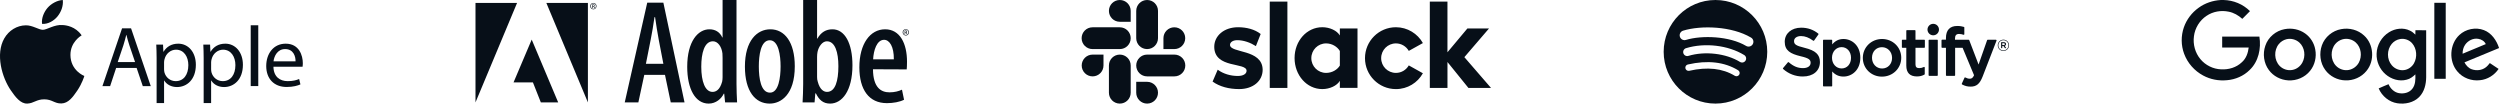 <svg width="724" height="30" viewBox="0 0 724 30" fill="none" xmlns="http://www.w3.org/2000/svg">
<path fill-rule="evenodd" clip-rule="evenodd" d="M186.583 21.686L184.868 29.656H180.925L187.44 0.771H192.11L198.239 29.656H194.253L192.582 21.686H186.583ZM192.11 18.471L190.782 11.57C190.396 9.599 190.01 7.029 189.711 4.971H189.539C189.24 7.071 188.81 9.727 188.425 11.57L187.054 18.471H192.11ZM213.29 0V24.299C213.29 25.886 213.375 28.2 213.46 29.656H209.989L209.732 27.128H209.604C208.918 28.585 207.332 30 205.233 30C201.376 30 199.019 25.799 199.019 19.329C199.019 11.957 202.146 8.486 205.447 8.486C207.118 8.486 208.447 9.258 209.175 10.843H209.261V0H213.29ZM209.26 16.757C209.26 16.372 209.26 15.9 209.217 15.47C209.003 13.585 207.932 11.957 206.475 11.957C203.946 11.957 203.089 15.47 203.089 19.328C203.089 23.614 204.204 26.613 206.347 26.613C207.247 26.613 208.446 26.142 209.132 23.657C209.217 23.314 209.26 22.799 209.26 22.329V16.757ZM222.886 29.999C218.729 29.999 215.728 26.442 215.728 19.286C215.728 11.7 219.285 8.485 223.099 8.485C227.213 8.485 230.17 12.171 230.17 19.2C230.17 27.471 226.098 29.999 222.928 29.999H222.886ZM223.013 26.828C225.498 26.828 226.056 22.414 226.056 19.243C226.056 16.114 225.499 11.657 222.928 11.657C220.27 11.657 219.757 16.114 219.757 19.243C219.757 22.714 220.357 26.828 222.971 26.828H223.013ZM232.599 0H236.627V11.185H236.712C237.784 9.3 239.241 8.485 241.084 8.485C244.64 8.485 246.87 12.514 246.87 18.9C246.87 26.356 243.827 29.999 240.398 29.999C238.341 29.999 237.184 28.884 236.283 27.041H236.113L235.898 29.656H232.427C232.513 28.242 232.599 25.885 232.599 24.298V0ZM236.627 22.284C236.627 22.757 236.669 23.228 236.798 23.571C237.44 26.1 238.684 26.613 239.497 26.613C241.897 26.613 242.797 23.443 242.797 19.157C242.797 15.171 241.855 11.957 239.454 11.957C238.126 11.957 237.054 13.543 236.754 15.043C236.669 15.471 236.626 16.029 236.626 16.457V22.284H236.627ZM252.814 20.056C252.857 25.413 255.171 26.741 257.613 26.741C259.071 26.741 260.314 26.399 261.214 25.97L261.814 28.884C260.571 29.527 258.685 29.871 256.842 29.871C251.614 29.871 248.871 25.928 248.871 19.499C248.871 12.685 251.999 8.484 256.328 8.484C260.656 8.484 262.671 12.642 262.671 17.871C262.671 18.899 262.627 19.543 262.585 20.099L252.814 20.056ZM258.856 17.185C258.899 13.5 257.613 11.529 256.028 11.529C253.928 11.529 252.985 14.572 252.857 17.185H258.856Z" fill="#070F18"/>
<path fill-rule="evenodd" clip-rule="evenodd" d="M158.222 0.848H170.256V29.656L158.222 0.848ZM149.744 0.848H137.702V29.656L149.744 0.848ZM153.984 11.465L161.651 29.656H156.627L154.334 23.862H148.722L153.984 11.465Z" fill="#070F18"/>
<path fill-rule="evenodd" clip-rule="evenodd" d="M262.329 8.432C262.449 8.432 262.569 8.457 262.68 8.504C262.791 8.551 262.892 8.619 262.977 8.705C263.061 8.791 263.128 8.893 263.173 9.005C263.218 9.118 263.24 9.237 263.239 9.358C263.239 9.881 262.835 10.289 262.324 10.289C261.818 10.289 261.406 9.882 261.406 9.358C261.405 9.237 261.428 9.117 261.474 9.005C261.52 8.892 261.587 8.79 261.673 8.704C261.758 8.618 261.86 8.55 261.971 8.503C262.083 8.456 262.203 8.432 262.324 8.432H262.329ZM262.324 8.575C261.917 8.575 261.583 8.926 261.583 9.358C261.583 9.799 261.917 10.145 262.329 10.145C262.74 10.149 263.069 9.799 263.069 9.362C263.069 8.926 262.74 8.575 262.329 8.575H262.324ZM262.151 9.898H261.987V8.864C262.074 8.852 262.156 8.839 262.28 8.839C262.436 8.839 262.539 8.872 262.601 8.917C262.663 8.962 262.696 9.032 262.696 9.132C262.696 9.267 262.605 9.35 262.494 9.383V9.391C262.584 9.407 262.646 9.49 262.666 9.642C262.691 9.803 262.716 9.865 262.733 9.898H262.56C262.535 9.865 262.511 9.77 262.49 9.635C262.465 9.502 262.399 9.453 262.267 9.453H262.152V9.898H262.151ZM262.151 9.325H262.271C262.406 9.325 262.523 9.276 262.523 9.148C262.523 9.057 262.456 8.967 262.271 8.967C262.218 8.967 262.18 8.971 262.151 8.975V9.325ZM171.842 0.848C171.963 0.848 172.082 0.873 172.194 0.92C172.305 0.967 172.406 1.035 172.49 1.121C172.575 1.208 172.642 1.31 172.686 1.422C172.731 1.534 172.754 1.654 172.752 1.774C172.752 2.297 172.349 2.705 171.838 2.705C171.331 2.705 170.919 2.298 170.919 1.774C170.919 1.653 170.942 1.533 170.988 1.421C171.034 1.309 171.101 1.207 171.186 1.121C171.272 1.034 171.373 0.966 171.485 0.919C171.597 0.873 171.717 0.848 171.838 0.848H171.842ZM171.838 0.991C171.43 0.991 171.096 1.342 171.096 1.774C171.096 2.215 171.43 2.561 171.842 2.561C172.254 2.565 172.584 2.215 172.584 1.779C172.584 1.342 172.254 0.991 171.842 0.991H171.838ZM171.665 2.314H171.5V1.28C171.597 1.264 171.695 1.256 171.793 1.256C171.949 1.256 172.052 1.288 172.114 1.334C172.176 1.379 172.209 1.449 172.209 1.548C172.209 1.684 172.118 1.766 172.006 1.799V1.807C172.097 1.824 172.159 1.907 172.18 2.059C172.204 2.22 172.229 2.282 172.246 2.315H172.073C172.048 2.282 172.023 2.187 172.003 2.051C171.978 1.919 171.912 1.87 171.78 1.87H171.665V2.314ZM171.665 1.741H171.784C171.92 1.741 172.036 1.692 172.036 1.564C172.036 1.474 171.97 1.383 171.784 1.383C171.731 1.383 171.694 1.387 171.665 1.391V1.741Z" fill="#070F18"/>
<g clip-path="url(#clip0_1_20)">
<path fill-rule="evenodd" clip-rule="evenodd" d="M351.168 23.622L352.648 20.183C354.246 21.378 356.375 22 358.476 22C360.027 22 361.008 21.402 361.008 20.496C360.985 17.964 351.718 19.946 351.647 13.596C351.623 10.371 354.488 7.886 358.547 7.886C360.961 7.886 363.37 8.484 365.091 9.845L363.707 13.354C362.132 12.349 360.174 11.633 358.31 11.633C357.044 11.633 356.209 12.23 356.209 12.994C356.233 15.479 365.57 14.118 365.665 20.183C365.665 23.479 362.872 25.798 358.86 25.798C355.92 25.794 353.221 25.101 351.168 23.622ZM407.986 18.941C407.246 20.231 405.861 21.113 404.258 21.113C401.892 21.113 399.985 19.202 399.985 16.84C399.985 14.478 401.897 12.567 404.258 12.567C405.856 12.567 407.246 13.449 407.986 14.739L412.069 12.472C410.542 9.75 407.602 7.886 404.258 7.886C399.312 7.886 395.3 11.899 395.3 16.845C395.3 21.791 399.312 25.803 404.258 25.803C407.625 25.803 410.542 23.963 412.069 21.217L407.986 18.941ZM367.719 0.455H372.831V25.462H367.719V0.455ZM414.075 0.455V25.462H419.187V17.959L425.253 25.462H431.797L424.081 16.551L431.223 8.237H424.963L419.182 15.137V0.455H414.075Z" fill="#070F18"/>
<path d="M388.021 18.988C387.281 20.207 385.754 21.113 384.032 21.113C381.666 21.113 379.759 19.202 379.759 16.84C379.759 14.478 381.671 12.567 384.032 12.567C385.754 12.567 387.281 13.52 388.021 14.763V18.988ZM388.021 8.242V10.272C387.186 8.863 385.109 7.882 382.932 7.882C378.441 7.882 374.908 11.846 374.908 16.816C374.908 21.786 378.441 25.798 382.932 25.798C385.104 25.798 387.181 24.821 388.021 23.408V25.438H393.133V8.242H388.021Z" fill="#070F18"/>
<path fill-rule="evenodd" clip-rule="evenodd" d="M319.57 18.965C319.57 20.71 318.161 22.118 316.416 22.118C314.671 22.118 313.262 20.705 313.262 18.965C313.262 17.224 314.671 15.811 316.416 15.811H319.57V18.965ZM321.144 18.965C321.144 17.219 322.553 15.811 324.298 15.811C326.043 15.811 327.451 17.219 327.451 18.965V26.846C327.451 28.591 326.043 30 324.298 30C322.553 30 321.144 28.591 321.144 26.846V18.965Z" fill="#070F18"/>
<path fill-rule="evenodd" clip-rule="evenodd" d="M324.298 6.307C322.553 6.307 321.144 4.899 321.144 3.154C321.144 1.408 322.553 0 324.298 0C326.043 0 327.451 1.408 327.451 3.154V6.307H324.298ZM324.298 7.905C326.043 7.905 327.451 9.314 327.451 11.059C327.451 12.804 326.043 14.213 324.298 14.213H316.392C314.647 14.213 313.239 12.8 313.239 11.059C313.239 9.319 314.647 7.905 316.392 7.905H324.298Z" fill="#070F18"/>
<path fill-rule="evenodd" clip-rule="evenodd" d="M336.931 11.059C336.931 9.314 338.34 7.905 340.085 7.905C341.83 7.905 343.239 9.314 343.239 11.059C343.239 12.804 341.83 14.213 340.085 14.213H336.931V11.059ZM335.357 11.059C335.357 12.804 333.948 14.213 332.203 14.213C330.458 14.213 329.05 12.804 329.05 11.059V3.154C329.05 1.408 330.458 0 332.203 0C333.948 0 335.357 1.408 335.357 3.154V11.059Z" fill="#070F18"/>
<path fill-rule="evenodd" clip-rule="evenodd" d="M332.203 23.693C333.948 23.693 335.357 25.101 335.357 26.846C335.357 28.591 333.948 30 332.203 30C330.458 30 329.05 28.591 329.05 26.846V23.693H332.203ZM332.203 22.118C330.458 22.118 329.05 20.71 329.05 18.965C329.05 17.219 330.458 15.811 332.203 15.811H340.109C341.854 15.811 343.262 17.219 343.262 18.965C343.262 20.71 341.854 22.118 340.109 22.118H332.203Z" fill="#070F18"/>
</g>
<g clip-path="url(#clip1_1_20)">
<path d="M643.141 0.003H643.958C646.796 0.065 649.587 1.206 651.592 3.226C650.851 3.982 650.096 4.707 649.371 5.462C648.245 4.445 646.888 3.658 645.408 3.381C643.218 2.918 640.858 3.334 639.023 4.583C637.018 5.894 635.661 8.115 635.368 10.49C635.044 12.834 635.707 15.301 637.234 17.121C638.699 18.895 640.935 20.005 643.249 20.082C645.408 20.205 647.659 19.542 649.232 18.031C650.466 16.967 651.036 15.348 651.221 13.775C648.662 13.775 646.102 13.79 643.542 13.775V10.598H654.321C654.876 14.006 654.074 17.846 651.484 20.282C649.756 22.01 647.366 23.027 644.93 23.228C642.57 23.459 640.133 23.012 638.036 21.871C635.522 20.529 633.518 18.262 632.531 15.594C631.605 13.142 631.59 10.367 632.454 7.899C633.24 5.648 634.751 3.658 636.694 2.27C638.56 0.898 640.827 0.142 643.141 0.003Z" fill="#070F18"/>
<path d="M704.981 0.805H708.281V22.826C707.186 22.826 706.076 22.842 704.981 22.811C704.996 15.486 704.981 8.145 704.981 0.805Z" fill="#070F18"/>
<path d="M661.662 8.438C663.698 8.053 665.903 8.484 667.584 9.703C669.11 10.782 670.175 12.479 670.498 14.329C670.915 16.473 670.39 18.817 669.003 20.513C667.507 22.41 665.055 23.428 662.664 23.274C660.474 23.15 658.346 22.055 657.051 20.266C655.586 18.293 655.231 15.578 656.033 13.265C656.835 10.782 659.102 8.885 661.662 8.438ZM662.125 11.368C661.292 11.584 660.521 12.062 659.966 12.741C658.47 14.53 658.562 17.444 660.212 19.11C661.153 20.066 662.572 20.513 663.883 20.251C665.101 20.035 666.165 19.218 666.751 18.138C667.769 16.303 667.476 13.774 665.918 12.34C664.916 11.415 663.451 11.029 662.125 11.368Z" fill="#070F18"/>
<path d="M678.009 8.438C680.337 7.991 682.882 8.639 684.624 10.273C687.462 12.818 687.77 17.583 685.349 20.513C683.884 22.364 681.509 23.381 679.165 23.274C676.929 23.212 674.724 22.102 673.398 20.266C671.902 18.246 671.578 15.47 672.426 13.111C673.274 10.705 675.495 8.87 678.009 8.438ZM678.471 11.368C677.638 11.584 676.867 12.062 676.312 12.725C674.832 14.483 674.893 17.352 676.482 19.033C677.423 20.035 678.888 20.529 680.245 20.251C681.448 20.02 682.527 19.218 683.113 18.138C684.115 16.288 683.822 13.759 682.25 12.324C681.247 11.399 679.782 11.029 678.471 11.368Z" fill="#070F18"/>
<path d="M691.872 9.333C693.646 8.222 696.005 7.914 697.918 8.87C698.519 9.132 699.013 9.579 699.491 10.027C699.506 9.61 699.491 9.178 699.506 8.747C700.539 8.762 701.573 8.747 702.621 8.762V22.364C702.606 24.415 702.081 26.589 700.601 28.085C698.982 29.735 696.499 30.244 694.263 29.905C691.872 29.55 689.791 27.808 688.865 25.602C689.791 25.155 690.762 24.8 691.718 24.384C692.258 25.648 693.353 26.728 694.725 26.975C696.098 27.221 697.686 26.882 698.581 25.741C699.537 24.569 699.537 22.965 699.491 21.531C698.781 22.225 697.964 22.842 696.977 23.073C694.833 23.674 692.474 22.934 690.824 21.485C689.158 20.035 688.171 17.799 688.264 15.578C688.31 13.065 689.729 10.643 691.872 9.333ZM695.065 11.306C694.124 11.461 693.245 11.985 692.644 12.71C691.194 14.437 691.194 17.198 692.659 18.894C693.492 19.896 694.833 20.451 696.129 20.313C697.347 20.189 698.473 19.418 699.074 18.354C700.092 16.55 699.922 14.098 698.55 12.525C697.702 11.553 696.345 11.075 695.065 11.306Z" fill="#070F18"/>
<path d="M712.244 10.119C714.095 8.392 716.948 7.806 719.323 8.716C721.574 9.564 723.008 11.708 723.733 13.913C720.387 15.301 717.056 16.673 713.709 18.061C714.172 18.94 714.881 19.742 715.837 20.066C717.179 20.544 718.783 20.374 719.909 19.48C720.356 19.141 720.711 18.694 721.05 18.262C721.898 18.832 722.746 19.387 723.594 19.958C722.392 21.762 720.371 23.027 718.197 23.227C715.791 23.52 713.231 22.595 711.674 20.714C709.114 17.753 709.36 12.787 712.244 10.119ZM713.894 12.972C713.37 13.728 713.154 14.653 713.17 15.563C715.406 14.638 717.642 13.712 719.878 12.772C719.508 11.908 718.613 11.384 717.703 11.245C716.238 10.983 714.712 11.769 713.894 12.972Z" fill="#070F18"/>
</g>
<g clip-path="url(#clip2_1_20)">
<path d="M496.797 0C488.513 0 481.797 6.716 481.797 15C481.797 23.285 488.513 30 496.797 30C505.081 30 511.797 23.285 511.797 15C511.797 6.716 505.082 0.001 496.797 0.001L496.797 0ZM503.676 21.634C503.406 22.076 502.831 22.214 502.39 21.945C498.868 19.792 494.434 19.306 489.213 20.499C488.71 20.614 488.208 20.299 488.094 19.796C487.979 19.293 488.293 18.791 488.797 18.676C494.511 17.37 499.412 17.932 503.366 20.348C503.806 20.619 503.946 21.194 503.676 21.634L503.676 21.634ZM505.512 17.55C505.173 18.101 504.453 18.273 503.903 17.935C499.872 15.457 493.725 14.74 488.956 16.187C488.338 16.374 487.684 16.026 487.497 15.408C487.31 14.79 487.659 14.138 488.277 13.95C493.724 12.297 500.496 13.097 505.126 15.943C505.676 16.281 505.85 17.001 505.512 17.55L505.512 17.55ZM505.669 13.297C500.834 10.426 492.859 10.162 488.243 11.563C487.502 11.787 486.718 11.369 486.494 10.628C486.269 9.886 486.687 9.103 487.429 8.878C492.727 7.269 501.535 7.58 507.101 10.884C507.768 11.28 507.987 12.141 507.592 12.807C507.197 13.473 506.334 13.693 505.67 13.297H505.669ZM522.607 13.848C520.017 13.23 519.556 12.796 519.556 11.886C519.556 11.025 520.366 10.446 521.571 10.446C522.739 10.446 523.897 10.886 525.111 11.791C525.147 11.818 525.193 11.829 525.239 11.822C525.284 11.815 525.324 11.79 525.351 11.753L526.615 9.97C526.667 9.897 526.653 9.796 526.583 9.74C525.138 8.58 523.511 8.017 521.609 8.017C518.813 8.017 516.859 9.695 516.859 12.096C516.859 14.671 518.544 15.582 521.456 16.286C523.934 16.857 524.353 17.335 524.353 18.19C524.353 19.137 523.507 19.727 522.146 19.727C520.634 19.727 519.401 19.217 518.022 18.023C517.987 17.993 517.94 17.98 517.897 17.982C517.851 17.986 517.81 18.007 517.781 18.042L516.363 19.73C516.303 19.8 516.311 19.904 516.38 19.965C517.985 21.398 519.958 22.154 522.089 22.154C525.102 22.154 527.049 20.508 527.049 17.959C527.054 15.808 525.767 14.617 522.612 13.85L522.607 13.848ZM533.866 11.293C532.56 11.293 531.489 11.808 530.605 12.862V11.675C530.605 11.582 530.529 11.505 530.436 11.505H528.117C528.023 11.505 527.947 11.582 527.947 11.675V24.859C527.947 24.952 528.023 25.029 528.117 25.029H530.436C530.529 25.029 530.605 24.952 530.605 24.859V20.697C531.489 21.689 532.56 22.173 533.866 22.173C536.293 22.173 538.75 20.305 538.75 16.734C538.753 13.162 536.296 11.293 533.869 11.293L533.866 11.293ZM536.053 16.734C536.053 18.552 534.933 19.822 533.329 19.822C531.743 19.822 530.547 18.495 530.547 16.734C530.547 14.973 531.743 13.646 533.329 13.646C534.907 13.646 536.053 14.944 536.053 16.734L536.053 16.734ZM545.047 11.293C541.921 11.293 539.473 13.7 539.473 16.773C539.473 19.812 541.905 22.194 545.008 22.194C548.145 22.194 550.601 19.795 550.601 16.734C550.601 13.683 548.161 11.294 545.047 11.294L545.047 11.293ZM545.047 19.84C543.384 19.84 542.131 18.504 542.131 16.733C542.131 14.955 543.341 13.664 545.008 13.664C546.682 13.664 547.943 15 547.943 16.772C547.943 18.55 546.725 19.84 545.047 19.84H545.047ZM557.275 11.505H554.723V8.896C554.723 8.803 554.648 8.726 554.554 8.726H552.235C552.141 8.726 552.065 8.803 552.065 8.896V11.505H550.95C550.857 11.505 550.781 11.582 550.781 11.675V13.668C550.781 13.762 550.857 13.838 550.95 13.838H552.065V18.995C552.065 21.079 553.103 22.136 555.148 22.136C555.98 22.136 556.67 21.964 557.321 21.595C557.374 21.566 557.406 21.509 557.406 21.448V19.55C557.406 19.492 557.376 19.436 557.326 19.406C557.275 19.374 557.212 19.372 557.161 19.398C556.714 19.623 556.282 19.727 555.799 19.727C555.055 19.727 554.723 19.389 554.723 18.632V13.839H557.275C557.369 13.839 557.444 13.763 557.444 13.669V11.676C557.448 11.583 557.373 11.506 557.278 11.506L557.275 11.505ZM566.167 11.515V11.195C566.167 10.252 566.528 9.832 567.339 9.832C567.822 9.832 568.211 9.928 568.645 10.073C568.699 10.09 568.755 10.082 568.798 10.049C568.843 10.017 568.868 9.966 568.868 9.912V7.957C568.868 7.883 568.82 7.817 568.748 7.795C568.289 7.658 567.701 7.518 566.821 7.518C564.679 7.518 563.547 8.724 563.547 11.005V11.495H562.433C562.339 11.495 562.263 11.572 562.263 11.665V13.668C562.263 13.762 562.339 13.838 562.433 13.838H563.547V21.793C563.547 21.886 563.622 21.963 563.716 21.963H566.035C566.129 21.963 566.205 21.886 566.205 21.793V13.839H568.37L571.687 21.791C571.31 22.627 570.94 22.793 570.435 22.793C570.026 22.793 569.596 22.671 569.156 22.43C569.115 22.408 569.065 22.404 569.021 22.418C568.977 22.433 568.939 22.466 568.921 22.509L568.135 24.234C568.097 24.315 568.129 24.411 568.208 24.453C569.028 24.897 569.769 25.087 570.684 25.087C572.397 25.087 573.343 24.29 574.178 22.144L578.201 11.748C578.221 11.695 578.215 11.636 578.183 11.59C578.151 11.544 578.1 11.516 578.043 11.516H575.629C575.557 11.516 575.492 11.562 575.468 11.63L572.995 18.694L570.287 11.625C570.262 11.56 570.198 11.516 570.128 11.516H566.166L566.167 11.515ZM561.012 11.505H558.693C558.599 11.505 558.523 11.582 558.523 11.675V21.793C558.523 21.887 558.599 21.963 558.693 21.963H561.012C561.105 21.963 561.182 21.887 561.182 21.793V11.676C561.182 11.654 561.177 11.632 561.169 11.611C561.16 11.59 561.148 11.571 561.132 11.556C561.116 11.54 561.097 11.527 561.077 11.519C561.056 11.51 561.034 11.506 561.011 11.506L561.012 11.505ZM559.865 6.899C558.947 6.899 558.201 7.642 558.201 8.561C558.201 9.48 558.947 10.225 559.865 10.225C560.784 10.225 561.528 9.48 561.528 8.561C561.528 7.642 560.783 6.899 559.866 6.899H559.865ZM580.181 14.758C579.263 14.758 578.549 14.021 578.549 13.126C578.549 12.231 579.272 11.486 580.189 11.486C581.107 11.486 581.821 12.223 581.821 13.117C581.821 14.012 581.098 14.758 580.181 14.758H580.181ZM580.19 11.648C579.354 11.648 578.721 12.312 578.721 13.126C578.721 13.94 579.349 14.595 580.181 14.595C581.017 14.595 581.65 13.931 581.65 13.117C581.65 12.303 581.022 11.648 580.191 11.648H580.19ZM580.552 13.285L581.013 13.931H580.624L580.208 13.338H579.851V13.931H579.525V12.218H580.289C580.687 12.218 580.949 12.421 580.949 12.764C580.951 13.045 580.788 13.217 580.553 13.285H580.552V13.285ZM580.276 12.512H579.851V13.054H580.276C580.488 13.054 580.615 12.95 580.615 12.782C580.615 12.606 580.487 12.512 580.276 12.512H580.276V12.512Z" fill="#070F18"/>
</g>
<g clip-path="url(#clip3_1_20)">
<path d="M20.399 15.941C20.363 12.145 23.501 10.321 23.642 10.234C21.876 7.654 19.133 7.299 18.156 7.259C15.822 7.021 13.6 8.634 12.412 8.634C11.226 8.634 9.398 7.292 7.462 7.332C4.914 7.368 2.566 8.812 1.252 11.092C-1.39 15.673 0.579 22.477 3.159 26.2C4.422 28.02 5.92 30.072 7.896 29.996C9.8 29.92 10.516 28.766 12.811 28.766C15.105 28.766 15.753 29.996 17.761 29.96C19.806 29.92 21.101 28.1 22.353 26.273C23.794 24.156 24.391 22.111 24.427 22.002C24.38 21.984 20.443 20.475 20.399 15.941Z" fill="#070F18"/>
<path d="M16.625 4.791C17.674 3.521 18.38 1.759 18.188 0C16.679 0.062 14.852 1.006 13.77 2.276C12.8 3.398 11.949 5.193 12.181 6.916C13.857 7.046 15.579 6.058 16.625 4.791ZM33.633 19.672L31.896 24.937H29.663L35.349 8.204H37.954L43.661 24.937H41.352L39.565 19.672H33.633ZM39.12 17.982L37.484 13.165C37.111 12.072 36.865 11.081 36.615 10.111H36.568C36.319 11.102 36.047 12.119 35.725 13.14L34.089 17.978L39.12 17.982ZM45.355 16.842C45.355 15.304 45.308 14.059 45.253 12.919H47.215L47.316 14.982H47.363C48.257 13.516 49.672 12.648 51.633 12.648C54.539 12.648 56.721 15.105 56.721 18.756C56.721 23.077 54.09 25.209 51.261 25.209C49.672 25.209 48.282 24.514 47.562 23.323H47.515V29.852H45.355V16.842ZM47.511 20.045C47.511 20.37 47.559 20.663 47.613 20.939C48.011 22.451 49.325 23.497 50.892 23.497C53.2 23.497 54.543 21.612 54.543 18.854C54.543 16.444 53.276 14.388 50.968 14.388C49.48 14.388 48.09 15.456 47.663 17.095C47.587 17.367 47.515 17.692 47.515 17.989L47.511 20.045ZM58.98 16.842C58.98 15.304 58.932 14.059 58.878 12.919H60.84L60.941 14.982H60.988C61.882 13.516 63.297 12.648 65.258 12.648C68.164 12.648 70.346 15.105 70.346 18.756C70.346 23.077 67.715 25.209 64.885 25.209C63.297 25.209 61.907 24.514 61.187 23.323H61.14V29.852H58.98V16.842ZM61.14 20.045C61.14 20.37 61.187 20.663 61.241 20.939C61.639 22.451 62.953 23.497 64.52 23.497C66.829 23.497 68.171 21.612 68.171 18.854C68.171 16.444 66.905 14.388 64.596 14.388C63.109 14.388 61.719 15.456 61.292 17.095C61.216 17.367 61.144 17.692 61.144 17.989L61.14 20.045ZM72.608 7.31H74.794V24.934H72.608V7.31ZM79.187 19.325C79.234 22.277 81.123 23.497 83.305 23.497C84.869 23.497 85.813 23.226 86.631 22.878L87.004 24.442C86.237 24.789 84.919 25.187 83.008 25.187C79.31 25.187 77.099 22.755 77.099 19.129C77.099 15.503 79.234 12.648 82.734 12.648C86.656 12.648 87.698 16.096 87.698 18.308C87.698 18.756 87.651 19.1 87.623 19.325H79.187ZM85.592 17.761C85.618 16.372 85.021 14.211 82.563 14.211C80.352 14.211 79.386 16.248 79.212 17.761H85.592Z" fill="#070F18"/>
</g>
<defs>
<clipPath id="clip0_1_20">
<rect width="118.558" height="30" fill="white" transform="translate(313.239)"/>
</clipPath>
<clipPath id="clip1_1_20">
<rect width="91.912" height="30" fill="white" transform="translate(631.821)"/>
</clipPath>
<clipPath id="clip2_1_20">
<rect width="100.024" height="30" fill="white" transform="translate(481.797)"/>
</clipPath>
<clipPath id="clip3_1_20">
<rect width="87.702" height="30" fill="white"/>
</clipPath>
</defs>
</svg>
